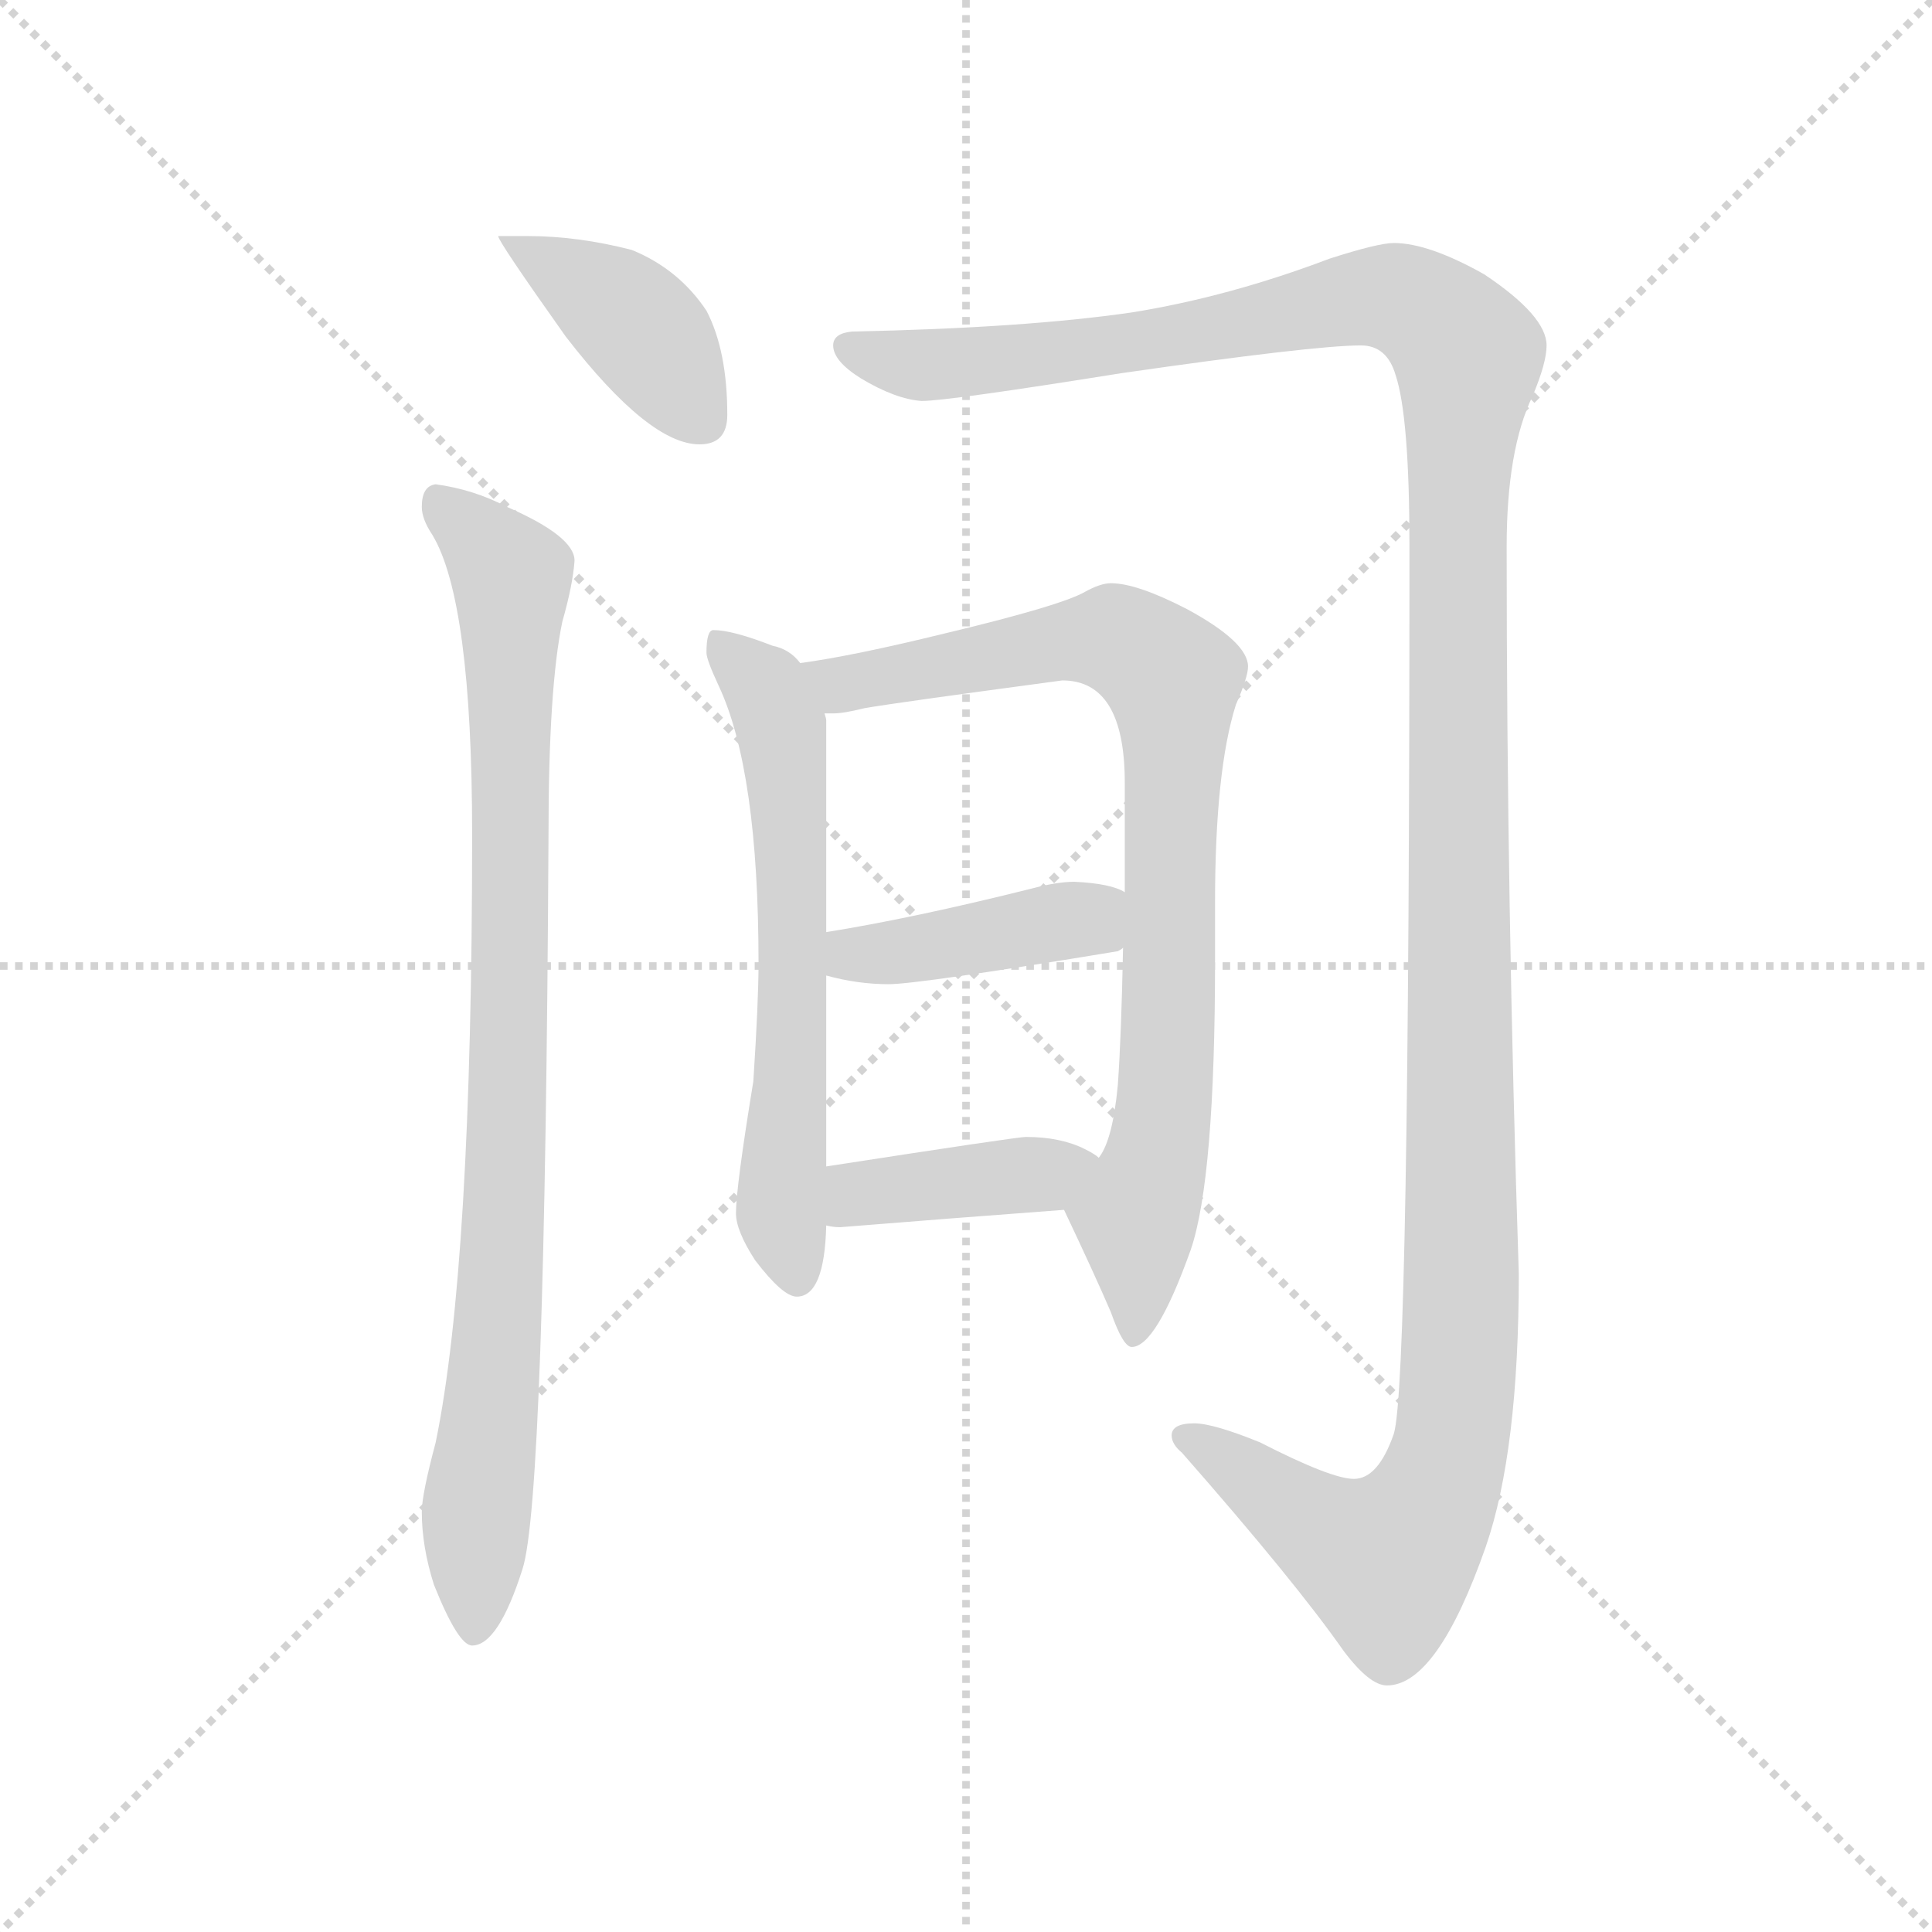 <svg version="1.1" viewBox="0 0 1024 1024" xmlns="http://www.w3.org/2000/svg">
  <g stroke="lightgray" stroke-dasharray="1,1" stroke-width="1" transform="scale(4, 4)">
    <line x1="0" y1="0" x2="256" y2="256"></line>
    <line x1="256" y1="0" x2="0" y2="256"></line>
    <line x1="128" y1="0" x2="128" y2="256"></line>
    <line x1="0" y1="128" x2="256" y2="128"></line>
  </g>
  <g transform="scale(0.92, -0.92) translate(60, -830)">
    <style type="text/css">
      
        @keyframes keyframes0 {
          from {
            stroke: blue;
            stroke-dashoffset: 408;
            stroke-width: 128;
          }
          57% {
            animation-timing-function: step-end;
            stroke: blue;
            stroke-dashoffset: 0;
            stroke-width: 128;
          }
          to {
            stroke: black;
            stroke-width: 1024;
          }
        }
        #make-me-a-hanzi-animation-0 {
          animation: keyframes0 0.582s both;
          animation-delay: 0s;
          animation-timing-function: linear;
        }
      
        @keyframes keyframes1 {
          from {
            stroke: blue;
            stroke-dashoffset: 920;
            stroke-width: 128;
          }
          75% {
            animation-timing-function: step-end;
            stroke: blue;
            stroke-dashoffset: 0;
            stroke-width: 128;
          }
          to {
            stroke: black;
            stroke-width: 1024;
          }
        }
        #make-me-a-hanzi-animation-1 {
          animation: keyframes1 0.999s both;
          animation-delay: 0.582s;
          animation-timing-function: linear;
        }
      
        @keyframes keyframes2 {
          from {
            stroke: blue;
            stroke-dashoffset: 1471;
            stroke-width: 128;
          }
          83% {
            animation-timing-function: step-end;
            stroke: blue;
            stroke-dashoffset: 0;
            stroke-width: 128;
          }
          to {
            stroke: black;
            stroke-width: 1024;
          }
        }
        #make-me-a-hanzi-animation-2 {
          animation: keyframes2 1.447s both;
          animation-delay: 1.581s;
          animation-timing-function: linear;
        }
      
        @keyframes keyframes3 {
          from {
            stroke: blue;
            stroke-dashoffset: 635;
            stroke-width: 128;
          }
          67% {
            animation-timing-function: step-end;
            stroke: blue;
            stroke-dashoffset: 0;
            stroke-width: 128;
          }
          to {
            stroke: black;
            stroke-width: 1024;
          }
        }
        #make-me-a-hanzi-animation-3 {
          animation: keyframes3 0.767s both;
          animation-delay: 3.028s;
          animation-timing-function: linear;
        }
      
        @keyframes keyframes4 {
          from {
            stroke: blue;
            stroke-dashoffset: 856;
            stroke-width: 128;
          }
          74% {
            animation-timing-function: step-end;
            stroke: blue;
            stroke-dashoffset: 0;
            stroke-width: 128;
          }
          to {
            stroke: black;
            stroke-width: 1024;
          }
        }
        #make-me-a-hanzi-animation-4 {
          animation: keyframes4 0.947s both;
          animation-delay: 3.795s;
          animation-timing-function: linear;
        }
      
        @keyframes keyframes5 {
          from {
            stroke: blue;
            stroke-dashoffset: 420;
            stroke-width: 128;
          }
          58% {
            animation-timing-function: step-end;
            stroke: blue;
            stroke-dashoffset: 0;
            stroke-width: 128;
          }
          to {
            stroke: black;
            stroke-width: 1024;
          }
        }
        #make-me-a-hanzi-animation-5 {
          animation: keyframes5 0.592s both;
          animation-delay: 4.741s;
          animation-timing-function: linear;
        }
      
        @keyframes keyframes6 {
          from {
            stroke: blue;
            stroke-dashoffset: 407;
            stroke-width: 128;
          }
          57% {
            animation-timing-function: step-end;
            stroke: blue;
            stroke-dashoffset: 0;
            stroke-width: 128;
          }
          to {
            stroke: black;
            stroke-width: 1024;
          }
        }
        #make-me-a-hanzi-animation-6 {
          animation: keyframes6 0.581s both;
          animation-delay: 5.333s;
          animation-timing-function: linear;
        }
      
    </style>
    
      <path d="M 244 694 L 227 694 Q 227 691 266 636 Q 314 574 343 574 Q 359 574 359 591 Q 359 628 347 651 Q 331 675 304 686 Q 273 694 244 694 Z" fill="lightgray"></path>
    
      <path d="M 191 551 Q 183 550 183 538 Q 183 531 189 522 Q 212 484 212 349 Q 212 101 191 -1 Q 183 -31 183 -41 Q 183 -61 190 -83 Q 204 -118 212 -118 Q 227 -118 241 -74 Q 254 -34 256 349 Q 256 434 264 472 Q 270 493 271 507 Q 271 521 232 538 Q 213 548 191 551 Z" fill="lightgray"></path>
    
      <path d="M 743 690 Q 734 690 706 681 Q 648 659 592 650 Q 530 641 431 639 Q 420 638 420 631 Q 420 622 436 612 Q 456 600 471 599 Q 486 599 586 615 Q 697 631 724 631 Q 739 631 744 614 Q 752 590 752 515 Q 752 33 743 4 Q 734 -22 720 -22 Q 707 -22 666 -1 Q 639 10 628 10 Q 615 10 615 3 Q 615 -2 621 -7 Q 686 -81 714 -121 Q 729 -141 739 -141 Q 768 -141 796 -61 Q 815 -6 815 96 Q 808 309 808 515 Q 808 571 823 602 Q 831 621 831 631 Q 831 648 795 672 Q 763 690 743 690 Z" fill="lightgray"></path>
    
      <path d="M 351 467 Q 347 467 347 454 Q 347 450 354 435 Q 377 386 377 275 Q 377 253 374 207 Q 364 146 364 131 Q 364 121 375 104 Q 391 83 399 83 Q 415 83 416 124 L 416 158 L 416 268 L 416 293 L 416 415 Q 416 416 415 419 L 401 448 Q 395 456 385 458 Q 362 467 351 467 Z" fill="lightgray"></path>
    
      <path d="M 553 133 Q 571 95 580 74 Q 587 54 592 54 Q 606 54 626 110 Q 640 151 640 277 L 640 310 Q 640 386 652 424 Q 659 440 659 446 Q 659 460 624 479 Q 595 494 580 494 Q 574 494 565 489 Q 551 481 484 465 Q 431 452 401 448 C 371 443 385 416 415 419 L 420 419 Q 426 419 438 422 Q 455 425 552 438 Q 588 438 588 379 L 588 316 L 587 284 Q 586 233 584 205 Q 581 173 573 163 C 562 135 549 142 553 133 Z" fill="lightgray"></path>
    
      <path d="M 416 268 Q 434 263 452 263 Q 469 263 584 282 Q 586 283 587 284 C 614 296 615 304 588 316 Q 580 321 559 322 Q 549 322 534 318 Q 466 301 416 293 C 386 288 387 275 416 268 Z" fill="lightgray"></path>
    
      <path d="M 416 124 Q 420 123 424 123 Q 486 128 553 133 C 583 135 598 146 573 163 Q 571 165 565 168 Q 551 175 531 175 Q 526 175 416 158 C 386 153 386 129 416 124 Z" fill="lightgray"></path>
    
    
      <clipPath id="make-me-a-hanzi-clip-0">
        <path d="M 244 694 L 227 694 Q 227 691 266 636 Q 314 574 343 574 Q 359 574 359 591 Q 359 628 347 651 Q 331 675 304 686 Q 273 694 244 694 Z"></path>
      </clipPath>
      <path clip-path="url(#make-me-a-hanzi-clip-0)" d="M 234 689 L 303 647 L 345 589" fill="none" id="make-me-a-hanzi-animation-0" stroke-dasharray="280 560" stroke-linecap="round"></path>
    
      <clipPath id="make-me-a-hanzi-clip-1">
        <path d="M 191 551 Q 183 550 183 538 Q 183 531 189 522 Q 212 484 212 349 Q 212 101 191 -1 Q 183 -31 183 -41 Q 183 -61 190 -83 Q 204 -118 212 -118 Q 227 -118 241 -74 Q 254 -34 256 349 Q 256 434 264 472 Q 270 493 271 507 Q 271 521 232 538 Q 213 548 191 551 Z"></path>
      </clipPath>
      <path clip-path="url(#make-me-a-hanzi-clip-1)" d="M 196 539 L 228 507 L 235 487 L 234 208 L 213 -110" fill="none" id="make-me-a-hanzi-animation-1" stroke-dasharray="792 1584" stroke-linecap="round"></path>
    
      <clipPath id="make-me-a-hanzi-clip-2">
        <path d="M 743 690 Q 734 690 706 681 Q 648 659 592 650 Q 530 641 431 639 Q 420 638 420 631 Q 420 622 436 612 Q 456 600 471 599 Q 486 599 586 615 Q 697 631 724 631 Q 739 631 744 614 Q 752 590 752 515 Q 752 33 743 4 Q 734 -22 720 -22 Q 707 -22 666 -1 Q 639 10 628 10 Q 615 10 615 3 Q 615 -2 621 -7 Q 686 -81 714 -121 Q 729 -141 739 -141 Q 768 -141 796 -61 Q 815 -6 815 96 Q 808 309 808 515 Q 808 571 823 602 Q 831 621 831 631 Q 831 648 795 672 Q 763 690 743 690 Z"></path>
      </clipPath>
      <path clip-path="url(#make-me-a-hanzi-clip-2)" d="M 429 630 L 450 622 L 512 622 L 596 631 L 736 659 L 760 652 L 786 625 L 778 500 L 782 68 L 774 -11 L 752 -57 L 737 -69 L 708 -56 L 624 2" fill="none" id="make-me-a-hanzi-animation-2" stroke-dasharray="1343 2686" stroke-linecap="round"></path>
    
      <clipPath id="make-me-a-hanzi-clip-3">
        <path d="M 351 467 Q 347 467 347 454 Q 347 450 354 435 Q 377 386 377 275 Q 377 253 374 207 Q 364 146 364 131 Q 364 121 375 104 Q 391 83 399 83 Q 415 83 416 124 L 416 158 L 416 268 L 416 293 L 416 415 Q 416 416 415 419 L 401 448 Q 395 456 385 458 Q 362 467 351 467 Z"></path>
      </clipPath>
      <path clip-path="url(#make-me-a-hanzi-clip-3)" d="M 354 459 L 382 433 L 391 403 L 397 274 L 390 134 L 399 95" fill="none" id="make-me-a-hanzi-animation-3" stroke-dasharray="507 1014" stroke-linecap="round"></path>
    
      <clipPath id="make-me-a-hanzi-clip-4">
        <path d="M 553 133 Q 571 95 580 74 Q 587 54 592 54 Q 606 54 626 110 Q 640 151 640 277 L 640 310 Q 640 386 652 424 Q 659 440 659 446 Q 659 460 624 479 Q 595 494 580 494 Q 574 494 565 489 Q 551 481 484 465 Q 431 452 401 448 C 371 443 385 416 415 419 L 420 419 Q 426 419 438 422 Q 455 425 552 438 Q 588 438 588 379 L 588 316 L 587 284 Q 586 233 584 205 Q 581 173 573 163 C 562 135 549 142 553 133 Z"></path>
      </clipPath>
      <path clip-path="url(#make-me-a-hanzi-clip-4)" d="M 407 445 L 429 436 L 582 462 L 615 438 L 612 207 L 606 161 L 594 130 L 593 60" fill="none" id="make-me-a-hanzi-animation-4" stroke-dasharray="728 1456" stroke-linecap="round"></path>
    
      <clipPath id="make-me-a-hanzi-clip-5">
        <path d="M 416 268 Q 434 263 452 263 Q 469 263 584 282 Q 586 283 587 284 C 614 296 615 304 588 316 Q 580 321 559 322 Q 549 322 534 318 Q 466 301 416 293 C 386 288 387 275 416 268 Z"></path>
      </clipPath>
      <path clip-path="url(#make-me-a-hanzi-clip-5)" d="M 424 287 L 431 280 L 447 280 L 555 300 L 581 290" fill="none" id="make-me-a-hanzi-animation-5" stroke-dasharray="292 584" stroke-linecap="round"></path>
    
      <clipPath id="make-me-a-hanzi-clip-6">
        <path d="M 416 124 Q 420 123 424 123 Q 486 128 553 133 C 583 135 598 146 573 163 Q 571 165 565 168 Q 551 175 531 175 Q 526 175 416 158 C 386 153 386 129 416 124 Z"></path>
      </clipPath>
      <path clip-path="url(#make-me-a-hanzi-clip-6)" d="M 421 130 L 433 141 L 456 146 L 541 153 L 566 161" fill="none" id="make-me-a-hanzi-animation-6" stroke-dasharray="279 558" stroke-linecap="round"></path>
    
  </g>
</svg>
